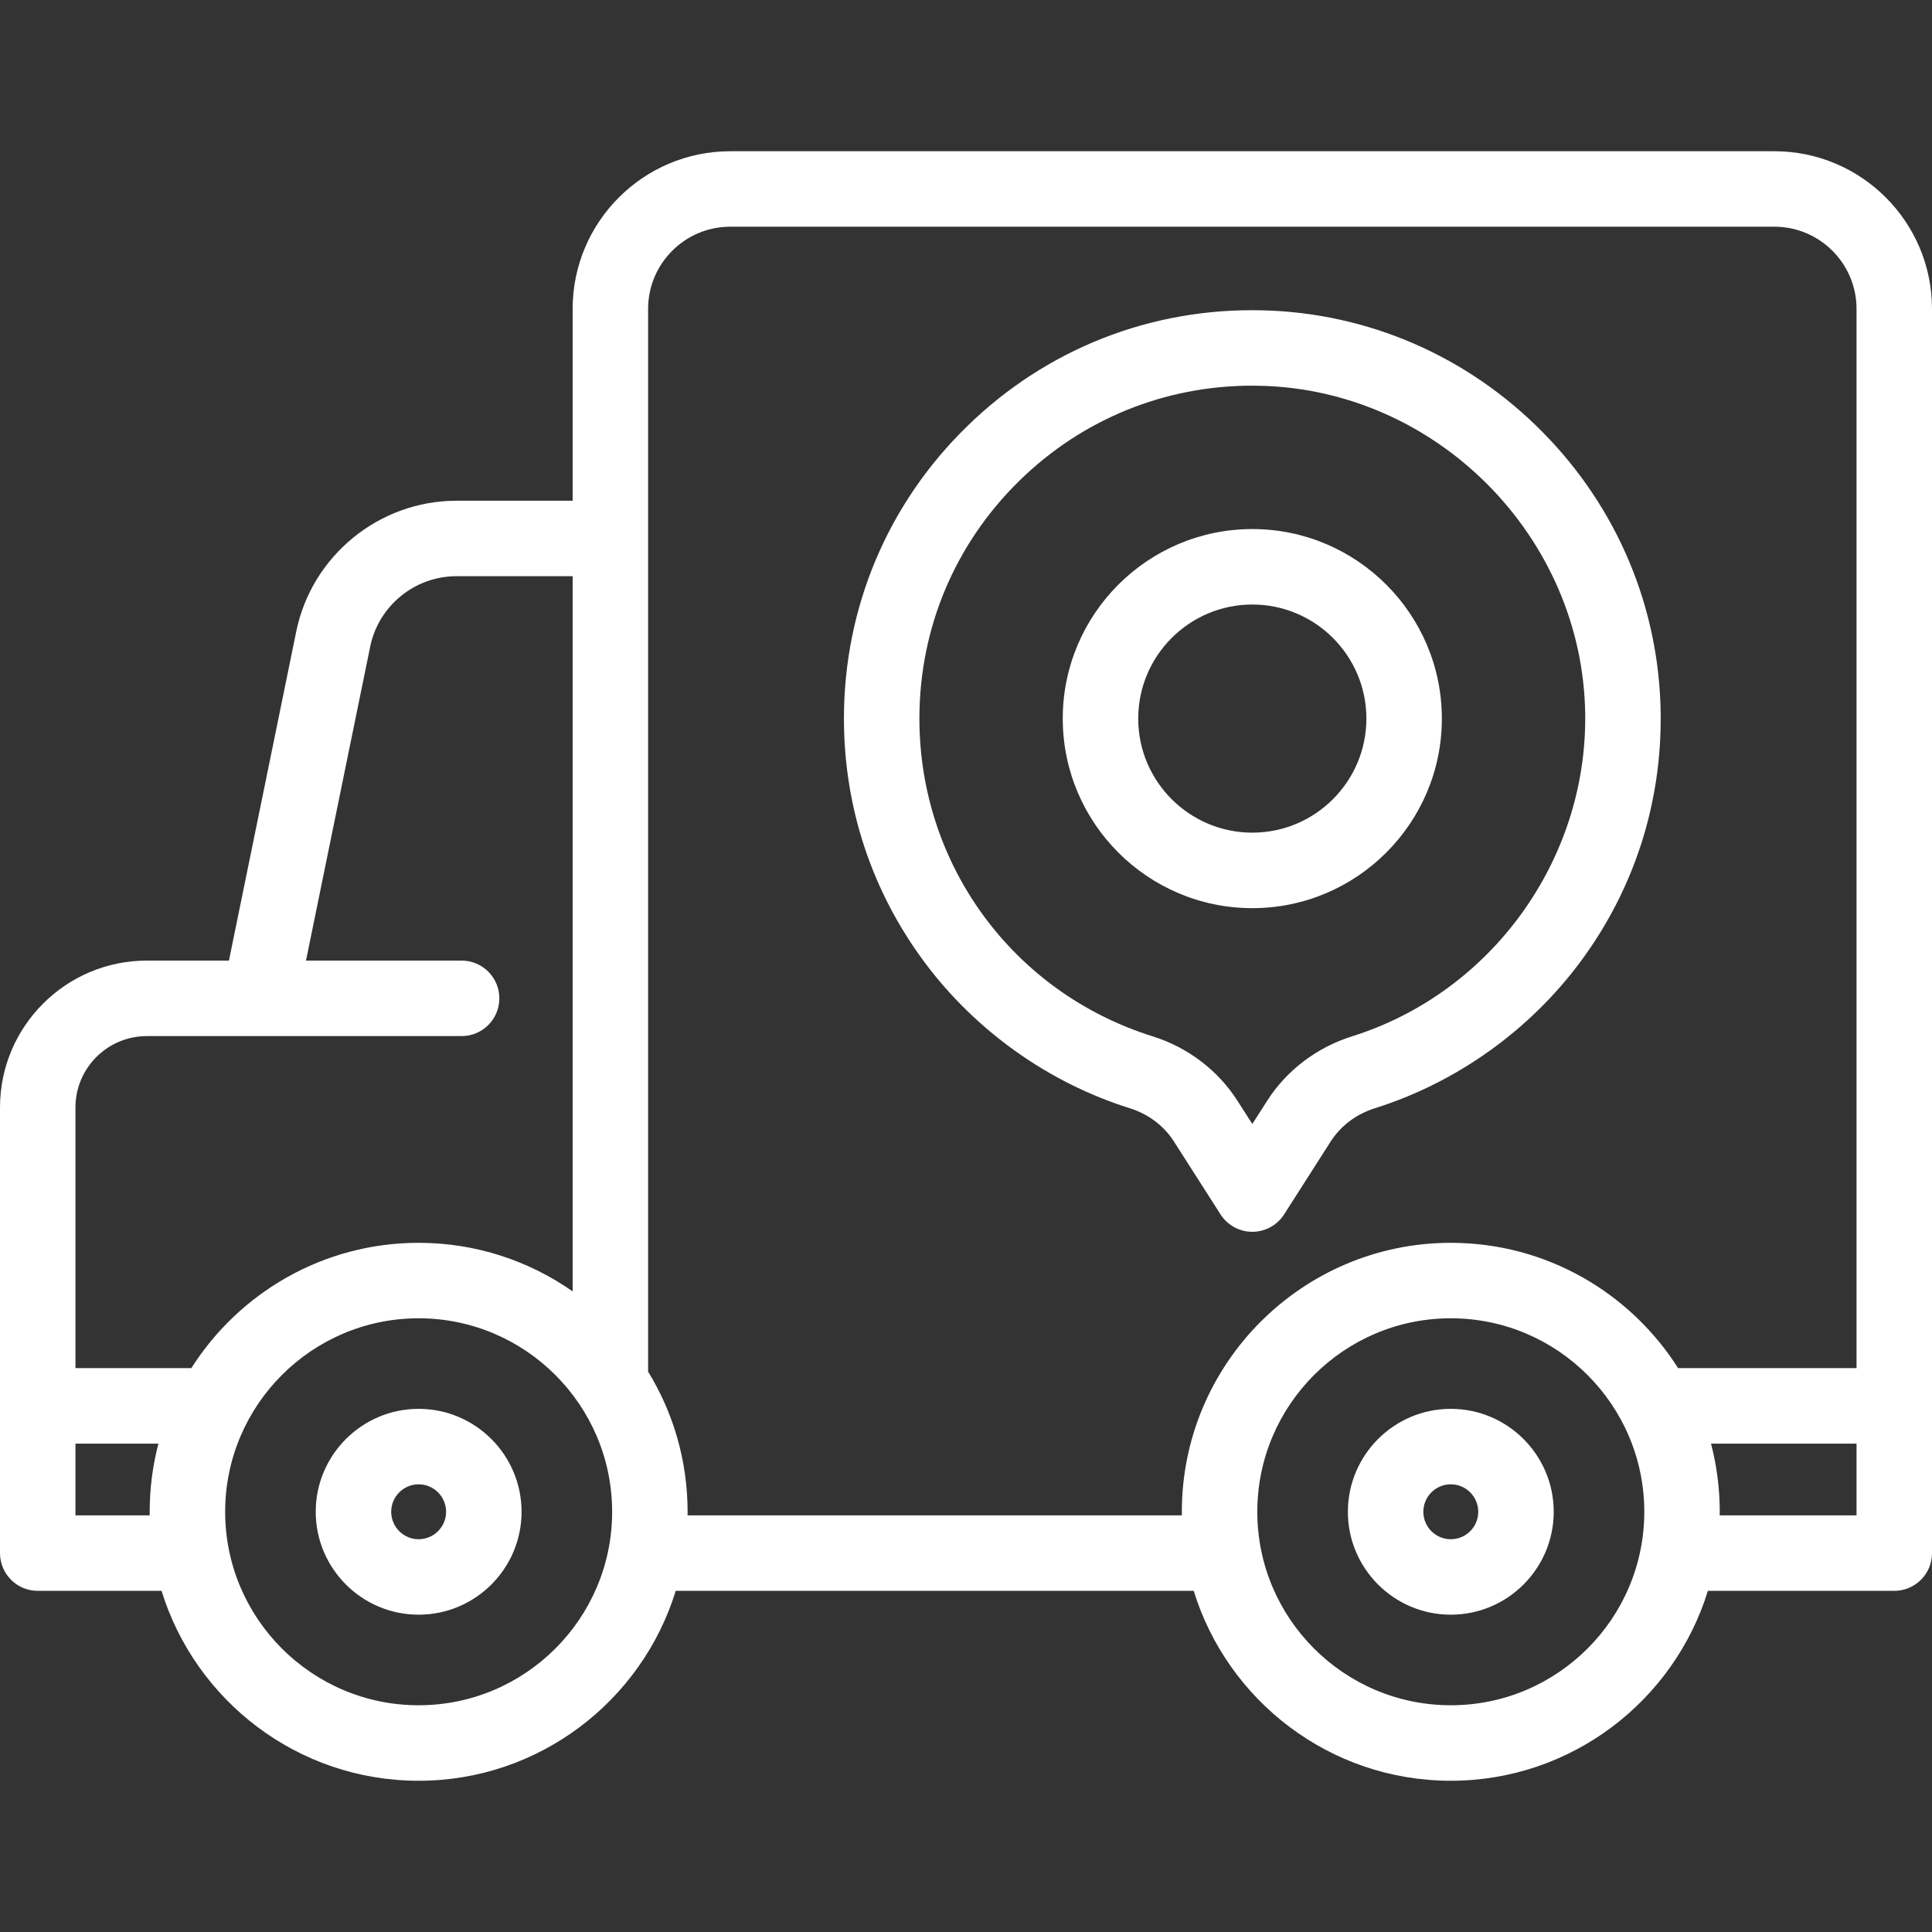 <svg width="50" height="50" viewBox="0 0 50 50" fill="none" xmlns="http://www.w3.org/2000/svg">
<rect x="0" y="0" width="50" height="50" fill="#333333" stroke="none"/>
<g clip-path="url(#clip0)">
<path d="M45.921 3.914H18.899C16.65 3.914 14.82 5.744 14.82 7.993V12.959H11.813C9.812 12.959 8.068 14.381 7.667 16.342L5.925 24.86H3.8C1.704 24.86 0 26.565 0 28.66V40.195C0 40.734 0.437 41.171 0.977 41.171H4.181C5.057 44.014 7.708 46.086 10.834 46.086C13.96 46.086 16.612 44.014 17.488 41.171H30.893C31.769 44.014 34.42 46.086 37.546 46.086C40.673 46.086 43.324 44.014 44.2 41.171H49.023C49.563 41.171 50 40.734 50 40.195V7.993C50 5.744 48.17 3.914 45.921 3.914ZM3.8 26.814H11.946C12.486 26.814 12.923 26.376 12.923 25.837C12.923 25.298 12.486 24.86 11.946 24.86H7.919L9.581 16.733C9.796 15.678 10.735 14.912 11.813 14.912H14.82V33.421C13.69 32.63 12.316 32.164 10.834 32.164C8.362 32.164 6.187 33.46 4.952 35.407H1.953V28.66C1.953 27.642 2.781 26.814 3.8 26.814ZM1.953 39.218V37.361H4.1C3.952 37.924 3.874 38.516 3.874 39.125C3.874 39.156 3.874 39.187 3.874 39.218H1.953ZM10.834 44.132C8.073 44.132 5.827 41.886 5.827 39.125C5.827 36.364 8.073 34.117 10.834 34.117C13.595 34.117 15.842 36.364 15.842 39.125C15.842 41.886 13.595 44.132 10.834 44.132ZM17.794 39.218C17.795 39.187 17.795 39.156 17.795 39.125C17.795 37.797 17.421 36.555 16.773 35.498V7.993C16.773 6.821 17.727 5.867 18.899 5.867H45.921C47.093 5.867 48.047 6.821 48.047 7.993V35.407H43.429C42.194 33.46 40.019 32.164 37.547 32.164C33.708 32.164 30.586 35.287 30.586 39.125C30.586 39.156 30.586 39.187 30.586 39.218H17.794ZM37.547 44.132C34.785 44.132 32.539 41.886 32.539 39.125C32.539 36.364 34.785 34.117 37.547 34.117C40.308 34.117 42.554 36.364 42.554 39.125C42.554 41.886 40.308 44.132 37.547 44.132ZM48.047 39.218H44.506C44.507 39.187 44.507 39.156 44.507 39.125C44.507 38.516 44.428 37.924 44.281 37.361H48.047V39.218Z" fill="white"/>
<path d="M10.834 36.461C9.366 36.461 8.171 37.656 8.171 39.125C8.171 40.593 9.366 41.788 10.834 41.788C12.303 41.788 13.498 40.593 13.498 39.125C13.498 37.656 12.303 36.461 10.834 36.461ZM10.834 39.835C10.443 39.835 10.124 39.517 10.124 39.125C10.124 38.733 10.443 38.414 10.834 38.414C11.226 38.414 11.545 38.733 11.545 39.125C11.545 39.517 11.226 39.835 10.834 39.835Z" fill="white"/>
<path d="M37.546 36.461C36.078 36.461 34.883 37.656 34.883 39.125C34.883 40.593 36.078 41.788 37.546 41.788C39.015 41.788 40.21 40.593 40.21 39.125C40.21 37.656 39.015 36.461 37.546 36.461ZM37.546 39.835C37.154 39.835 36.836 39.517 36.836 39.125C36.836 38.733 37.154 38.414 37.546 38.414C37.938 38.414 38.257 38.733 38.257 39.125C38.257 39.517 37.938 39.835 37.546 39.835Z" fill="white"/>
<path d="M37.315 18.597C37.315 15.893 35.115 13.692 32.41 13.692C29.705 13.692 27.504 15.893 27.504 18.597C27.504 21.302 29.705 23.503 32.41 23.503C35.115 23.503 37.315 21.302 37.315 18.597ZM29.457 18.597C29.457 16.969 30.782 15.645 32.41 15.645C34.038 15.645 35.362 16.969 35.362 18.597C35.362 20.225 34.037 21.549 32.41 21.549C30.782 21.549 29.457 20.225 29.457 18.597Z" fill="white"/>
<path d="M32.41 31.879C32.743 31.879 33.053 31.709 33.233 31.428L34.439 29.54C34.697 29.137 35.102 28.832 35.579 28.682C37.7 28.016 39.598 26.659 40.923 24.861C42.295 22.999 43.006 20.787 42.978 18.466C42.945 15.729 41.858 13.14 39.917 11.177C37.975 9.212 35.4 8.095 32.664 8.031C29.791 7.962 27.078 9.03 25.025 11.036C22.971 13.041 21.841 15.727 21.841 18.597C21.841 20.893 22.564 23.076 23.934 24.912C25.257 26.685 27.143 28.025 29.244 28.683C29.718 28.832 30.122 29.136 30.38 29.54L31.587 31.428C31.766 31.709 32.077 31.879 32.41 31.879ZM29.829 26.82C26.219 25.688 23.794 22.383 23.794 18.597C23.794 16.257 24.716 14.068 26.39 12.433C28.013 10.847 30.143 9.981 32.408 9.981C32.478 9.981 32.548 9.982 32.618 9.984C37.198 10.091 40.969 13.907 41.025 18.49C41.071 22.264 38.591 25.69 34.994 26.819C34.08 27.106 33.298 27.699 32.794 28.488L32.41 29.089L32.025 28.488C31.521 27.698 30.741 27.106 29.829 26.82Z" fill="white"/>
</g>
<defs>
<clipPath id="clip0">
<rect width="50" height="50" fill="white"/>
</clipPath>
</defs>
</svg>
